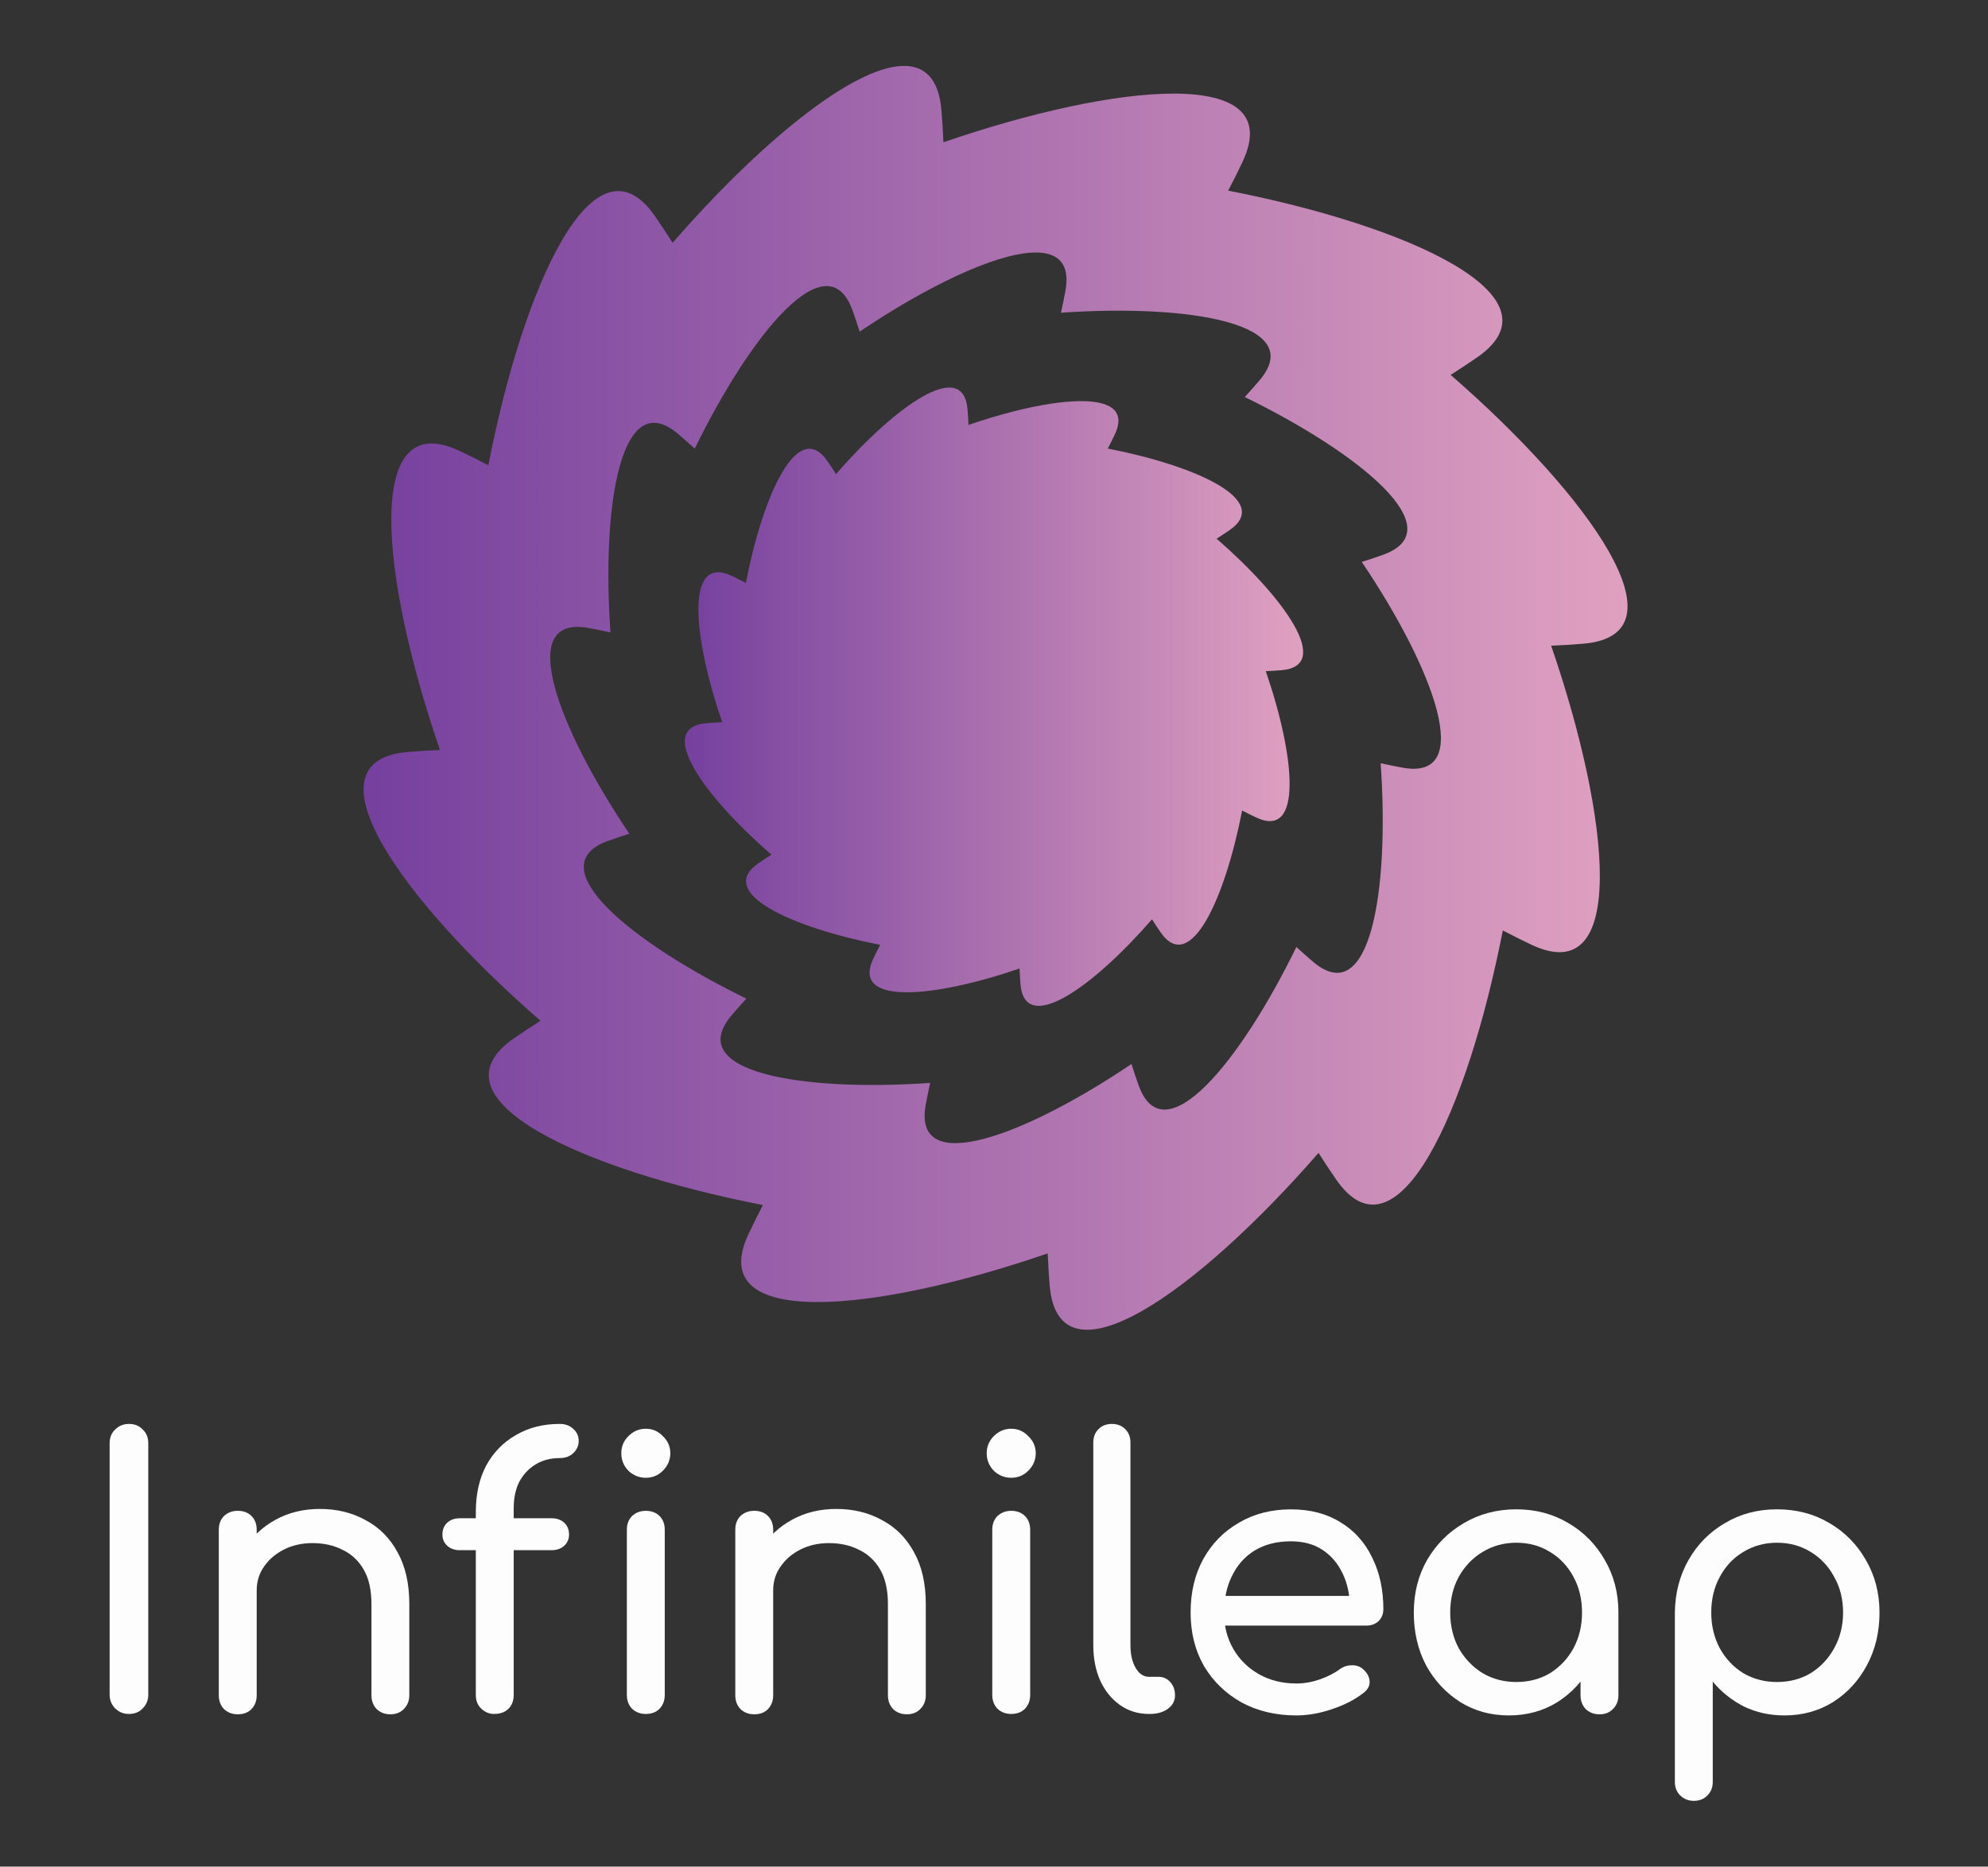<?xml version="1.0" encoding="UTF-8" standalone="no"?>
<svg
   sodipodi:docname="logo_dark.svg"
   inkscape:version="1.1.2 (0a00cf5339, 2022-02-04, custom)"
   id="svg8"
   version="1.1"
   viewBox="0 0 90.647 85.119"
   height="85.119mm"
   width="90.647mm"
   xmlns:inkscape="http://www.inkscape.org/namespaces/inkscape"
   xmlns:sodipodi="http://sodipodi.sourceforge.net/DTD/sodipodi-0.dtd"
   xmlns:xlink="http://www.w3.org/1999/xlink"
   xmlns="http://www.w3.org/2000/svg"
   xmlns:svg="http://www.w3.org/2000/svg"
   xmlns:rdf="http://www.w3.org/1999/02/22-rdf-syntax-ns#"
   xmlns:cc="http://creativecommons.org/ns#"
   xmlns:dc="http://purl.org/dc/elements/1.1/">
  <rect x="0" y="0" width="90.647" height="85.119" fill="#333333" stroke="none"/>
  <defs
     id="defs2">
    <inkscape:perspective
       id="perspective16"
       inkscape:persp3d-origin="105 : -112.88067 : 1"
       inkscape:vp_z="210 : -63.380667 : 1"
       inkscape:vp_y="0 : 1000 : 0"
       inkscape:vp_x="-96.504214 : -76.047528 : 1"
       sodipodi:type="inkscape:persp3d" />
    <rect
       id="rect12"
       height="26.467"
       width="108.782"
       y="64.695"
       x="25.071" />
    <linearGradient
       inkscape:collect="always"
       id="linearGradient841">
      <stop
         style="stop-color:#75409e;stop-opacity:1"
         offset="0"
         id="stop837" />
      <stop
         style="stop-color:#e0a1c0;stop-opacity:1"
         offset="1"
         id="stop839" />
    </linearGradient>
    <linearGradient
       gradientTransform="matrix(0.762,0,0,0.762,23.139,26.357)"
       gradientUnits="userSpaceOnUse"
       y2="110.834"
       x2="115.796"
       y1="110.834"
       x1="78.804"
       id="linearGradient1044"
       xlink:href="#linearGradient841"
       inkscape:collect="always" />
    <linearGradient
       gradientTransform="matrix(2.881,0,0,2.881,-108.994,-199.203)"
       gradientUnits="userSpaceOnUse"
       y2="110.834"
       x2="135.048"
       y1="110.834"
       x1="59.552"
       id="linearGradient1052"
       xlink:href="#linearGradient841"
       inkscape:collect="always" />
  </defs>
  <sodipodi:namedview
     fit-margin-right="5"
     fit-margin-bottom="3"
     fit-margin-left="5"
     fit-margin-top="3"
     inkscape:window-maximized="1"
     inkscape:window-y="29"
     inkscape:window-x="0"
     inkscape:window-height="1023"
     inkscape:window-width="1920"
     inkscape:snap-global="false"
     showgrid="false"
     inkscape:document-rotation="0"
     inkscape:current-layer="layer1"
     inkscape:document-units="mm"
     inkscape:cy="212.85714"
     inkscape:cx="171.96429"
     inkscape:zoom="2.8"
     inkscape:pageshadow="2"
     inkscape:pageopacity="0.0"
     borderopacity="1.0"
     bordercolor="#666666"
     pagecolor="#ffffff"
     id="base"
     inkscape:pagecheckerboard="0" />
  <g
     transform="translate(-51.977,-79.063)"
     id="layer1"
     inkscape:groupmode="layer"
     inkscape:label="Layer 1">
    <g
       aria-label="Inf inileap"
       transform="translate(30.213,77.028)"
       id="text10"
       style="font-style:normal;font-weight:normal;font-size:16.933px;line-height:1.25;font-family:sans-serif;letter-spacing:0px;word-spacing:0px;white-space:pre;shape-inside:url(#rect12);fill:#ffffff;fill-opacity:0.988;stroke:none">
      <path
         d="m 27.644,80.192 q -0.373,0 -0.627,-0.254 -0.254,-0.254 -0.254,-0.627 V 67.847 q 0,-0.389 0.254,-0.627 0.254,-0.254 0.627,-0.254 0.389,0 0.627,0.254 0.254,0.237 0.254,0.627 v 11.464 q 0,0.373 -0.254,0.627 -0.237,0.254 -0.627,0.254 z"
         style="font-style:normal;font-variant:normal;font-weight:bold;font-stretch:normal;font-size:16.933px;font-family:Comfortaa;-inkscape-font-specification:'Comfortaa Bold';fill:#ffffff;fill-opacity:0.988"
         id="path849" />
      <path
         d="m 39.565,80.208 q -0.373,0 -0.627,-0.237 -0.237,-0.254 -0.237,-0.627 v -4.166 q 0,-0.965 -0.356,-1.575 -0.356,-0.61 -0.965,-0.897 -0.593,-0.305 -1.372,-0.305 -0.711,0 -1.287,0.288 -0.576,0.288 -0.914,0.779 -0.339,0.474 -0.339,1.101 h -1.067 q 0,-1.067 0.508,-1.897 0.525,-0.847 1.422,-1.338 0.897,-0.491 2.015,-0.491 1.168,0 2.083,0.508 0.931,0.491 1.456,1.456 0.542,0.965 0.542,2.371 v 4.166 q 0,0.373 -0.254,0.627 -0.237,0.237 -0.61,0.237 z m -6.96,0 q -0.373,0 -0.627,-0.237 -0.237,-0.254 -0.237,-0.627 v -7.552 q 0,-0.389 0.237,-0.627 0.254,-0.237 0.627,-0.237 0.389,0 0.627,0.237 0.237,0.237 0.237,0.627 v 7.552 q 0,0.373 -0.237,0.627 -0.237,0.237 -0.627,0.237 z"
         style="font-style:normal;font-variant:normal;font-weight:bold;font-stretch:normal;font-size:16.933px;font-family:Comfortaa;-inkscape-font-specification:'Comfortaa Bold';fill:#ffffff;fill-opacity:0.988"
         id="path851" />
      <path
         d="m 44.29,80.192 q -0.322,0 -0.576,-0.237 -0.254,-0.237 -0.254,-0.627 v -8.348 q 0,-1.219 0.474,-2.117 0.491,-0.897 1.355,-1.389 0.864,-0.508 1.998,-0.508 0.373,0 0.61,0.22 0.254,0.22 0.254,0.559 0,0.322 -0.254,0.559 -0.237,0.22 -0.61,0.22 -0.627,0 -1.101,0.288 -0.474,0.288 -0.745,0.796 -0.254,0.508 -0.254,1.202 v 8.517 q 0,0.389 -0.237,0.627 -0.237,0.237 -0.66,0.237 z m -1.558,-7.468 q -0.356,0 -0.576,-0.203 -0.22,-0.203 -0.22,-0.508 0,-0.339 0.22,-0.542 0.22,-0.203 0.576,-0.203 h 4.183 q 0.356,0 0.576,0.203 0.22,0.203 0.22,0.542 0,0.305 -0.22,0.508 -0.22,0.203 -0.576,0.203 z"
         style="font-style:normal;font-variant:normal;font-weight:bold;font-stretch:normal;font-size:16.933px;font-family:Comfortaa;-inkscape-font-specification:'Comfortaa Bold';fill:#ffffff;fill-opacity:0.988"
         id="path853" />
      <path
         d="m 51.211,80.192 q -0.373,0 -0.627,-0.237 -0.237,-0.254 -0.237,-0.627 v -7.535 q 0,-0.389 0.237,-0.627 0.254,-0.237 0.627,-0.237 0.389,0 0.627,0.237 0.237,0.237 0.237,0.627 v 7.535 q 0,0.373 -0.237,0.627 -0.237,0.237 -0.627,0.237 z m 0,-10.77 q -0.457,0 -0.796,-0.322 -0.322,-0.339 -0.322,-0.796 0,-0.457 0.322,-0.779 0.339,-0.339 0.796,-0.339 0.457,0 0.779,0.339 0.339,0.322 0.339,0.779 0,0.457 -0.339,0.796 -0.322,0.322 -0.779,0.322 z"
         style="font-style:normal;font-variant:normal;font-weight:bold;font-stretch:normal;font-size:16.933px;font-family:Comfortaa;-inkscape-font-specification:'Comfortaa Bold';fill:#ffffff;fill-opacity:0.988"
         id="path855" />
      <path
         d="m 63.115,80.208 q -0.373,0 -0.627,-0.237 -0.237,-0.254 -0.237,-0.627 v -4.166 q 0,-0.965 -0.356,-1.575 -0.356,-0.61 -0.965,-0.897 -0.593,-0.305 -1.372,-0.305 -0.711,0 -1.287,0.288 -0.576,0.288 -0.914,0.779 -0.339,0.474 -0.339,1.101 h -1.067 q 0,-1.067 0.508,-1.897 0.525,-0.847 1.422,-1.338 0.897,-0.491 2.015,-0.491 1.168,0 2.083,0.508 0.931,0.491 1.456,1.456 0.542,0.965 0.542,2.371 v 4.166 q 0,0.373 -0.254,0.627 -0.237,0.237 -0.61,0.237 z m -6.96,0 q -0.373,0 -0.627,-0.237 -0.237,-0.254 -0.237,-0.627 v -7.552 q 0,-0.389 0.237,-0.627 0.254,-0.237 0.627,-0.237 0.389,0 0.627,0.237 0.237,0.237 0.237,0.627 v 7.552 q 0,0.373 -0.237,0.627 -0.237,0.237 -0.627,0.237 z"
         style="font-style:normal;font-variant:normal;font-weight:bold;font-stretch:normal;font-size:16.933px;font-family:Comfortaa;-inkscape-font-specification:'Comfortaa Bold';fill:#ffffff;fill-opacity:0.988"
         id="path857" />
      <path
         d="m 67.873,80.192 q -0.373,0 -0.627,-0.237 -0.237,-0.254 -0.237,-0.627 v -7.535 q 0,-0.389 0.237,-0.627 0.254,-0.237 0.627,-0.237 0.389,0 0.627,0.237 0.237,0.237 0.237,0.627 v 7.535 q 0,0.373 -0.237,0.627 -0.237,0.237 -0.627,0.237 z m 0,-10.77 q -0.457,0 -0.796,-0.322 -0.322,-0.339 -0.322,-0.796 0,-0.457 0.322,-0.779 0.339,-0.339 0.796,-0.339 0.457,0 0.779,0.339 0.339,0.322 0.339,0.779 0,0.457 -0.339,0.796 -0.322,0.322 -0.779,0.322 z"
         style="font-style:normal;font-variant:normal;font-weight:bold;font-stretch:normal;font-size:16.933px;font-family:Comfortaa;-inkscape-font-specification:'Comfortaa Bold';fill:#ffffff;fill-opacity:0.988"
         id="path859" />
      <path
         d="m 74.155,80.192 q -0.745,0 -1.321,-0.406 Q 72.259,79.379 71.937,78.684 71.615,77.973 71.615,77.059 v -9.246 q 0,-0.373 0.237,-0.61 0.237,-0.237 0.61,-0.237 0.373,0 0.61,0.237 0.237,0.237 0.237,0.61 V 77.059 q 0,0.627 0.237,1.033 0.237,0.406 0.61,0.406 h 0.423 q 0.339,0 0.542,0.237 0.22,0.237 0.22,0.61 0,0.373 -0.322,0.61 -0.322,0.237 -0.83,0.237 z"
         style="font-style:normal;font-variant:normal;font-weight:bold;font-stretch:normal;font-size:16.933px;font-family:Comfortaa;-inkscape-font-specification:'Comfortaa Bold';fill:#ffffff;fill-opacity:0.988"
         id="path861" />
      <path
         d="m 80.878,80.259 q -1.405,0 -2.506,-0.593 -1.084,-0.61 -1.71,-1.659 -0.61,-1.067 -0.61,-2.438 0,-1.389 0.576,-2.438 0.593,-1.067 1.626,-1.659 1.033,-0.61 2.371,-0.61 1.321,0 2.269,0.593 0.948,0.576 1.439,1.609 0.508,1.016 0.508,2.354 0,0.322 -0.22,0.542 -0.22,0.203 -0.559,0.203 h -6.824 v -1.355 h 6.773 l -0.694,0.474 q -0.017,-0.847 -0.339,-1.507 -0.322,-0.677 -0.914,-1.067 -0.593,-0.389 -1.439,-0.389 -0.965,0 -1.659,0.423 -0.677,0.423 -1.033,1.168 -0.356,0.728 -0.356,1.659 0,0.931 0.423,1.659 0.423,0.728 1.168,1.151 0.745,0.423 1.71,0.423 0.525,0 1.067,-0.186 0.559,-0.203 0.897,-0.457 0.254,-0.186 0.542,-0.186 0.305,-0.017 0.525,0.169 0.288,0.254 0.305,0.559 0.017,0.305 -0.271,0.525 -0.576,0.457 -1.439,0.745 -0.847,0.288 -1.626,0.288 z"
         style="font-style:normal;font-variant:normal;font-weight:bold;font-stretch:normal;font-size:16.933px;font-family:Comfortaa;-inkscape-font-specification:'Comfortaa Bold';fill:#ffffff;fill-opacity:0.988"
         id="path863" />
      <path
         d="m 90.564,80.259 q -1.236,0 -2.218,-0.61 -0.982,-0.627 -1.558,-1.676 -0.559,-1.067 -0.559,-2.405 0,-1.338 0.61,-2.405 0.627,-1.067 1.676,-1.676 1.067,-0.627 2.388,-0.627 1.321,0 2.371,0.627 1.05,0.61 1.659,1.676 0.627,1.067 0.627,2.405 h -0.66 q 0,1.338 -0.576,2.405 -0.559,1.05 -1.541,1.676 -0.982,0.61 -2.218,0.61 z m 0.339,-1.524 q 0.864,0 1.541,-0.406 0.677,-0.423 1.067,-1.135 0.389,-0.728 0.389,-1.626 0,-0.914 -0.389,-1.626 -0.389,-0.728 -1.067,-1.135 -0.677,-0.423 -1.541,-0.423 -0.847,0 -1.541,0.423 -0.677,0.406 -1.084,1.135 -0.389,0.711 -0.389,1.626 0,0.897 0.389,1.626 0.406,0.711 1.084,1.135 0.694,0.406 1.541,0.406 z m 3.793,1.473 q -0.373,0 -0.627,-0.237 -0.237,-0.254 -0.237,-0.627 V 76.754 l 0.322,-1.795 1.405,0.61 v 3.776 q 0,0.373 -0.254,0.627 -0.237,0.237 -0.61,0.237 z"
         style="font-style:normal;font-variant:normal;font-weight:bold;font-stretch:normal;font-size:16.933px;font-family:Comfortaa;-inkscape-font-specification:'Comfortaa Bold';fill:#ffffff;fill-opacity:0.988"
         id="path865" />
      <path
         d="m 98.996,84.154 q -0.373,0 -0.627,-0.254 Q 98.133,83.663 98.133,83.29 v -7.722 q 0.017,-1.338 0.627,-2.405 0.61,-1.067 1.659,-1.676 1.05,-0.627 2.371,-0.627 1.338,0 2.388,0.627 1.05,0.61 1.659,1.676 0.627,1.067 0.627,2.405 0,1.338 -0.576,2.405 -0.559,1.05 -1.541,1.676 -0.982,0.61 -2.218,0.61 -0.999,0 -1.846,-0.406 -0.83,-0.423 -1.422,-1.135 v 4.572 q 0,0.373 -0.237,0.61 -0.237,0.254 -0.627,0.254 z m 3.793,-5.419 q 0.864,0 1.541,-0.406 0.677,-0.423 1.067,-1.135 0.406,-0.728 0.406,-1.626 0,-0.914 -0.406,-1.626 -0.389,-0.728 -1.067,-1.135 -0.677,-0.423 -1.541,-0.423 -0.847,0 -1.541,0.423 -0.677,0.406 -1.067,1.135 -0.389,0.711 -0.389,1.626 0,0.897 0.389,1.626 0.389,0.711 1.067,1.135 0.694,0.406 1.541,0.406 z"
         style="font-style:normal;font-variant:normal;font-weight:bold;font-stretch:normal;font-size:16.933px;font-family:Comfortaa;-inkscape-font-specification:'Comfortaa Bold';fill:#ffffff;fill-opacity:0.988"
         id="path867" />
    </g>
    <path
       transform="matrix(0.265,0,0,0.265,51.977,79.063)"
       d="M 155.41 11.34 C 146.558 11.482 130.33 24.996 115.732 41.777 C 114.744 40.224 113.733 38.694 112.697 37.197 C 102.254 22.097 90.064 49.042 84.025 80.053 C 82.393 79.202 80.753 78.382 79.107 77.604 C 62.513 69.748 65.427 99.179 75.703 129.055 C 73.864 129.134 72.035 129.243 70.221 129.391 C 51.921 130.884 69.159 154.915 92.996 175.65 C 91.443 176.639 89.915 177.648 88.418 178.684 C 73.317 189.127 100.261 201.318 131.271 207.357 C 130.421 208.99 129.601 210.628 128.822 212.273 C 120.966 228.868 150.398 225.955 180.273 215.68 C 180.353 217.519 180.461 219.346 180.609 221.16 C 182.103 239.459 206.136 222.22 226.871 198.383 C 227.86 199.936 228.869 201.468 229.904 202.965 C 240.348 218.065 252.539 191.12 258.578 160.109 C 260.211 160.96 261.849 161.78 263.494 162.559 C 280.089 170.415 277.174 140.983 266.898 111.107 C 268.737 111.028 270.567 110.918 272.381 110.77 C 290.68 109.276 273.442 85.245 249.605 64.51 C 251.158 63.521 252.687 62.514 254.184 61.479 C 269.284 51.035 242.341 38.842 211.33 32.803 C 212.181 31.17 213.001 29.532 213.779 27.887 C 221.635 11.292 192.204 14.207 162.328 24.482 C 162.249 22.643 162.14 20.814 161.992 19 C 161.55 13.583 159.132 11.28 155.41 11.34 z M 177.672 43.463 C 178.639 43.421 179.506 43.487 180.258 43.676 C 182.785 44.31 184.003 46.306 183.32 50.049 C 183.092 51.302 182.834 52.559 182.555 53.816 C 204.617 52.281 225.043 55.642 216.725 65.439 C 215.9 66.411 215.051 67.371 214.18 68.32 C 234.053 78.022 250.061 91.147 237.959 95.473 C 236.759 95.901 235.543 96.306 234.314 96.693 C 246.675 115.032 253.978 134.403 241.334 132.098 C 240.081 131.869 238.822 131.613 237.564 131.334 C 239.1 153.396 235.738 173.822 225.941 165.504 C 224.97 164.679 224.01 163.828 223.061 162.957 C 213.359 182.831 200.234 198.841 195.908 186.738 C 195.479 185.538 195.074 184.321 194.688 183.092 C 176.349 195.452 156.978 202.755 159.283 190.111 C 159.512 188.858 159.769 187.602 160.049 186.344 C 137.987 187.879 117.559 184.518 125.877 174.721 C 126.702 173.75 127.553 172.789 128.424 171.84 C 108.55 162.138 92.54 149.013 104.643 144.688 C 105.842 144.259 107.058 143.854 108.287 143.467 C 95.927 125.128 88.626 105.757 101.27 108.062 C 102.523 108.291 103.779 108.549 105.037 108.828 C 103.502 86.766 106.863 66.338 116.66 74.656 C 117.631 75.481 118.591 76.332 119.541 77.203 C 129.243 57.329 142.368 41.32 146.693 53.422 C 147.122 54.622 147.527 55.839 147.914 57.068 C 159.211 49.454 170.9 43.758 177.672 43.463 z "
       inkscape:transform-center-y="-1.6064536e-05"
       style="fill:url(#linearGradient1052);fill-opacity:1;stroke-width:2.881;stroke-linecap:square"
       id="path920" />
    <path
       id="path930"
       style="fill:url(#linearGradient1044);fill-opacity:1;stroke-width:0.374;stroke-linecap:square"
       inkscape:transform-center-y="0.00016594972"
       d="m 102.565,97.595 c -1.003,-0.558 -3.701,-0.093 -6.428,0.845 -0.01,-0.238 -0.025,-0.476 -0.044,-0.711 -0.194,-2.372 -3.309,-0.138 -5.997,2.953 -0.128,-0.201 -0.259,-0.4 -0.393,-0.594 -1.354,-1.958 -2.935,1.536 -3.717,5.556 -0.212,-0.11 -0.424,-0.217 -0.637,-0.318 -2.151,-1.018 -1.774,2.797 -0.441,6.67 -0.238,0.01 -0.475,0.025 -0.711,0.044 -2.372,0.194 -0.138,3.309 2.953,5.997 -0.201,0.128 -0.4,0.259 -0.594,0.393 -1.958,1.354 1.536,2.935 5.556,3.718 -0.11,0.212 -0.217,0.424 -0.318,0.637 -1.018,2.151 2.797,1.774 6.67,0.441 0.01,0.238 0.025,0.476 0.044,0.711 0.194,2.372 3.309,0.137 5.997,-2.953 0.128,0.201 0.259,0.4 0.393,0.594 1.354,1.958 2.934,-1.535 3.717,-5.556 0.212,0.11 0.424,0.217 0.637,0.317 2.151,1.018 1.774,-2.797 0.441,-6.67 0.238,-0.01 0.476,-0.025 0.711,-0.044 2.372,-0.194 0.138,-3.309 -2.953,-5.997 0.201,-0.128 0.4,-0.259 0.594,-0.393 1.958,-1.354 -1.536,-2.935 -5.556,-3.718 0.11,-0.212 0.217,-0.424 0.318,-0.637 0.301,-0.637 0.179,-1.052 -0.242,-1.287 z"
       inkscape:transform-center-x="4.4715935e-05" />
  </g>
</svg>
